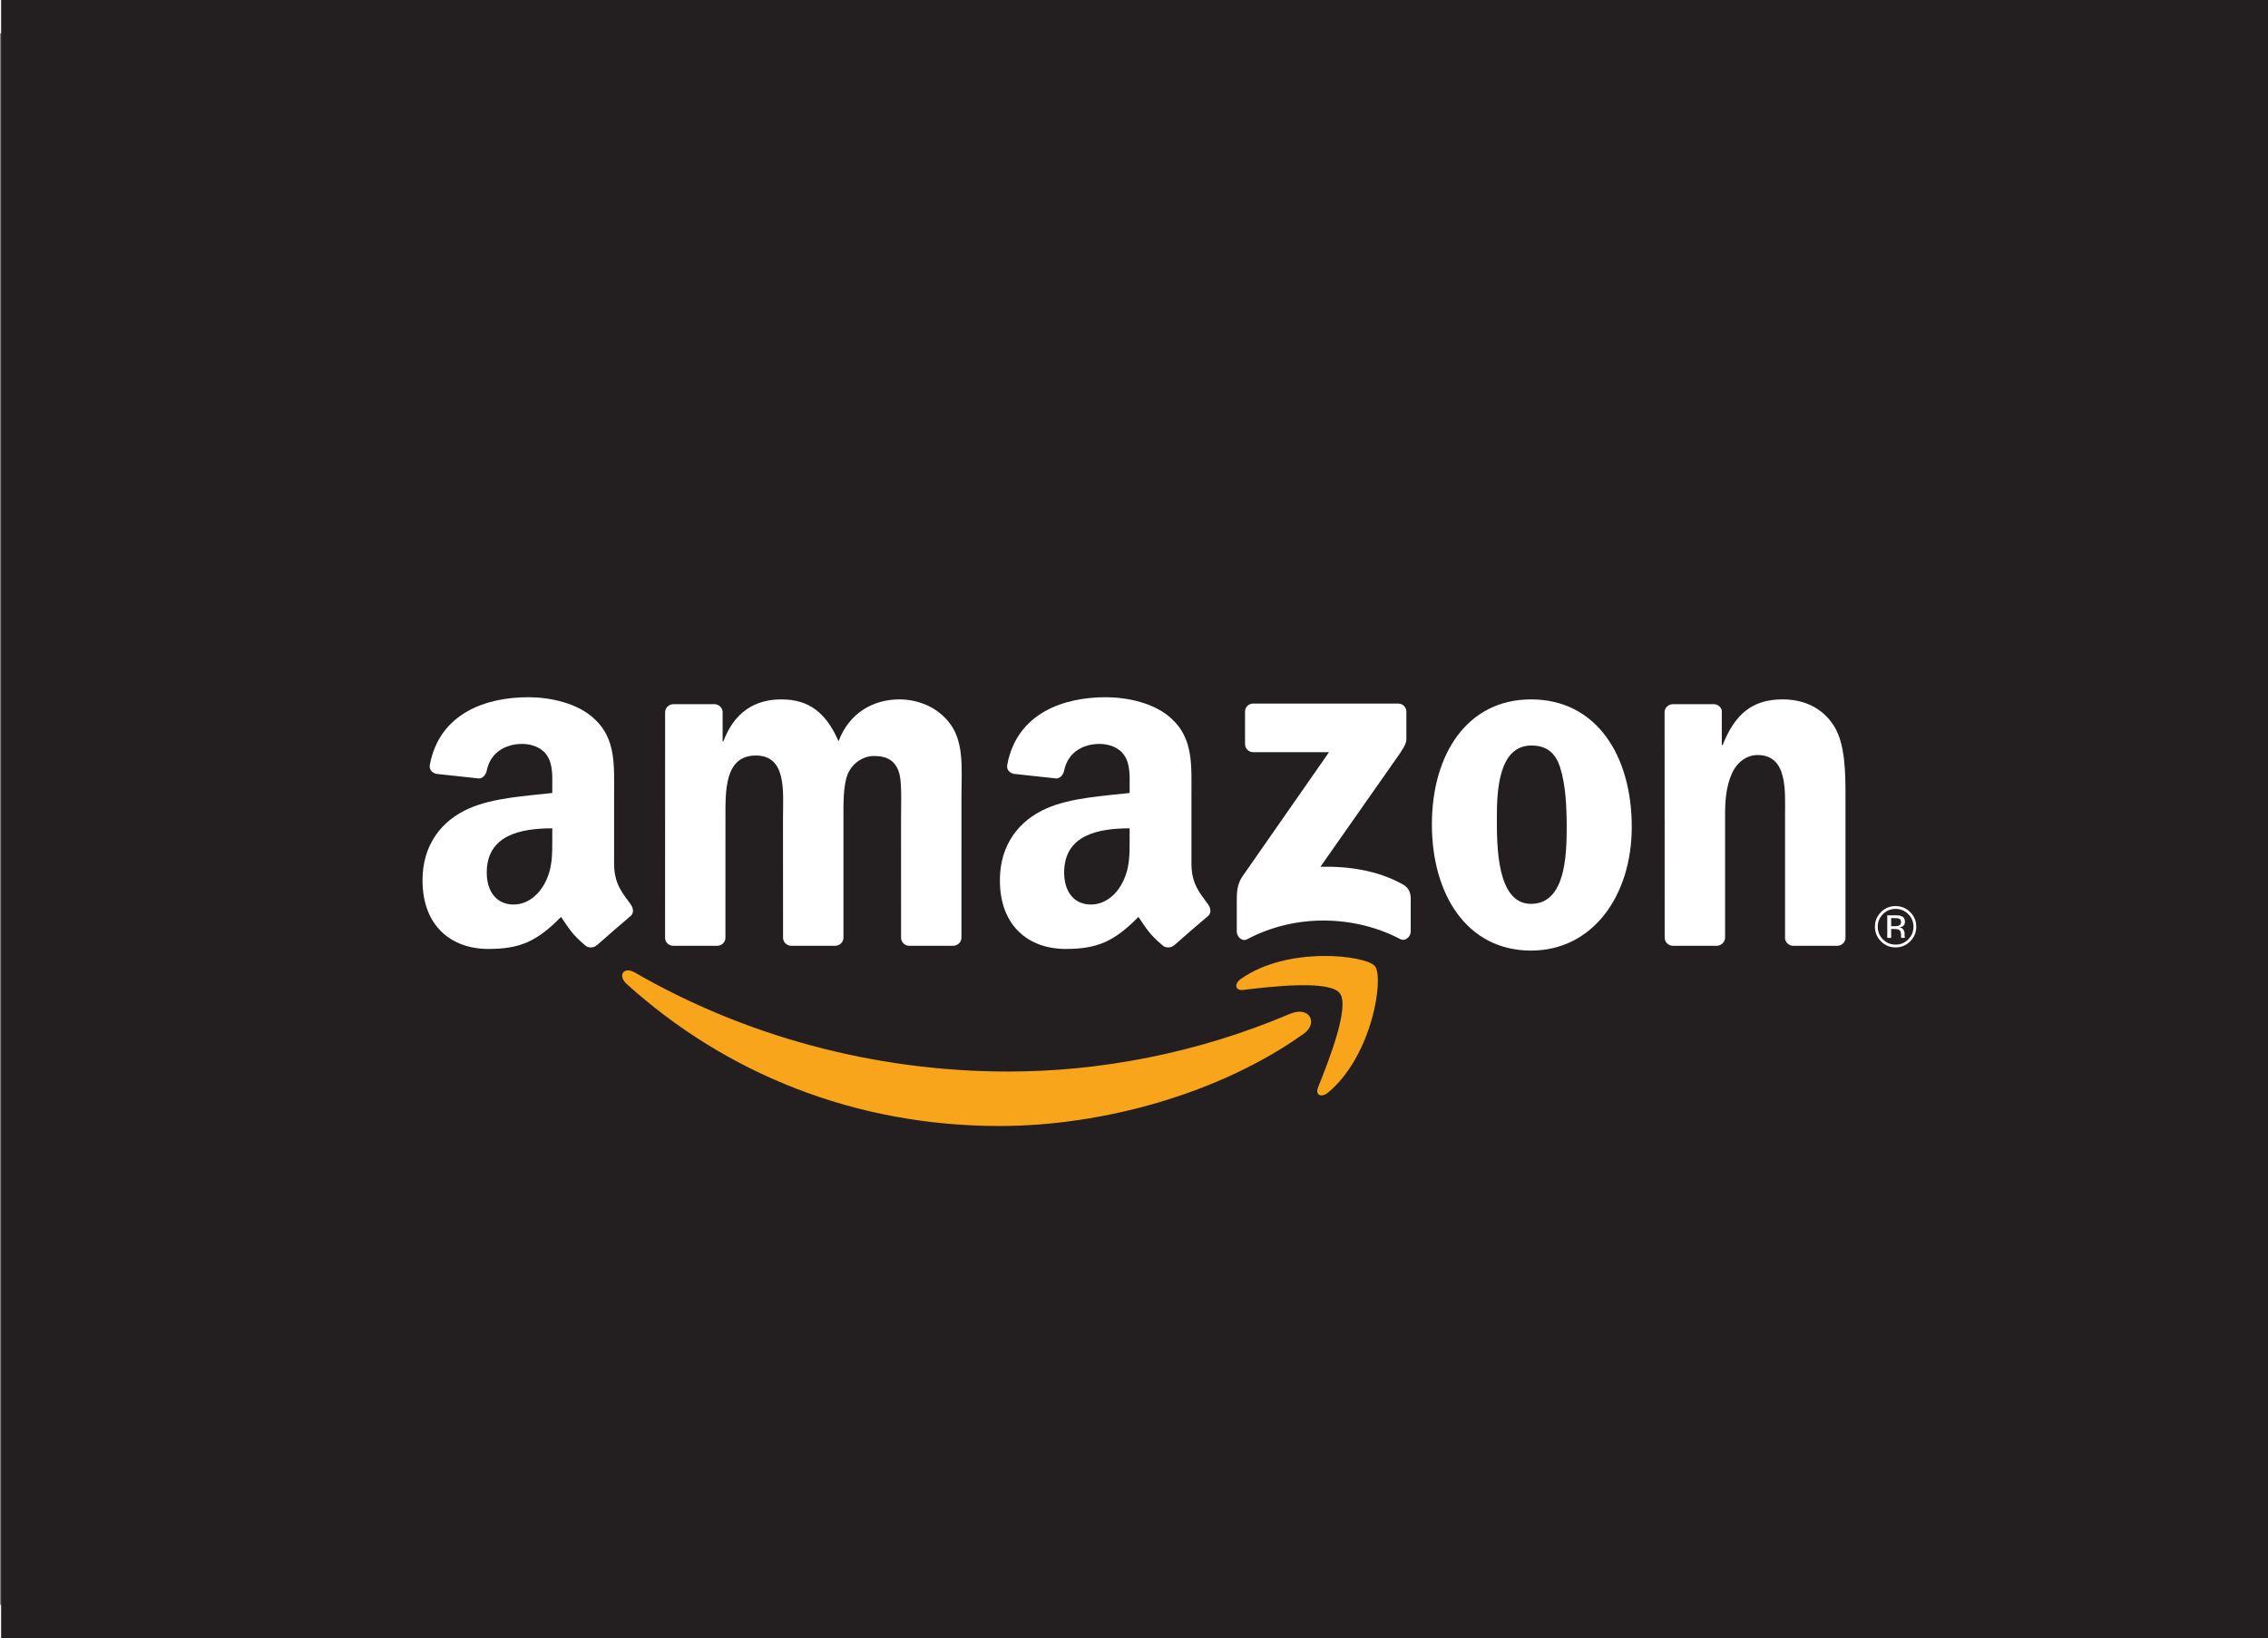<?xml version="1.0" encoding="utf-8"?>
<!-- Generator: Adobe Illustrator 15.1.0, SVG Export Plug-In . SVG Version: 6.00 Build 0)  -->
<!DOCTYPE svg PUBLIC "-//W3C//DTD SVG 1.1//EN" "http://www.w3.org/Graphics/SVG/1.1/DTD/svg11.dtd">
<svg version="1.1" id="Layer_1" xmlns="http://www.w3.org/2000/svg" xmlns:xlink="http://www.w3.org/1999/xlink" x="0px" y="0px"
	 width="1020.152px" height="737.06px" viewBox="0 30 1020.152 707.06" enable-background="new 0 0 1020.152 850.289"
	 xml:space="preserve">
<rect x="0" y="30" width="1020.152" height="707.06" fill="#808080" stroke="none"/>
<rect x="0.5" fill="#231F20" width="1019.652" height="850.289"/>
<g>
	<g>
		<g>
			<g>
				<path fill="#F7971F" d="M434.779,508.932"/>
			</g>
			<g>
				<path fill-rule="evenodd" clip-rule="evenodd" fill="#FFFFFF" d="M560.022,349.746v-14.519c0.016-2.21,1.682-3.688,3.697-3.688
					h65.11c2.096,0,3.759,1.52,3.759,3.675v12.474c-0.025,2.059-1.786,4.798-4.904,9.134l-33.754,48.153
					c12.527-0.293,25.78,1.578,37.161,7.98c2.565,1.448,3.261,3.559,3.456,5.658v15.527c0,2.146-2.343,4.625-4.783,3.334
					c-20.062-10.525-46.659-11.668-68.817,0.126c-2.27,1.212-4.632-1.216-4.632-3.363v-14.771c0-2.354,0.038-6.391,2.418-9.983
					l39.071-56.066h-34.012C561.712,353.417,560.045,351.935,560.022,349.746z"/>
				<path fill-rule="evenodd" clip-rule="evenodd" fill="#FFFFFF" d="M322.505,440.531h-19.812
					c-1.885-0.115-3.404-1.533-3.544-3.344l0.018-101.712c0-2.028,1.697-3.663,3.818-3.663l18.448-0.007
					c1.933,0.106,3.478,1.566,3.606,3.422v13.284h0.363c4.797-12.844,13.871-18.847,26.064-18.847
					c12.4,0,20.144,6.003,25.707,18.847c4.812-12.844,15.712-18.847,27.374-18.847c8.327,0,17.378,3.431,22.934,11.137
					c6.295,8.538,4.994,20.972,4.994,31.864l-0.008,64.199c0,2.04-1.726,3.666-3.829,3.666h-19.781
					c-1.997-0.115-3.557-1.696-3.557-3.644l-0.007-53.936c0-4.276,0.362-14.965-0.565-19.05c-1.49-6.845-5.925-8.771-11.657-8.771
					c-4.787,0-9.791,3.212-11.832,8.35c-2.025,5.141-1.848,13.683-1.848,19.471v53.913c0,2.04-1.712,3.666-3.822,3.666h-19.785
					c-1.992-0.115-3.563-1.696-3.563-3.644l-0.025-53.936c0-11.351,1.859-28.034-12.19-28.034
					c-14.252,0-13.693,16.281-13.693,28.034l-0.008,53.913C326.305,438.905,324.626,440.531,322.505,440.531z"/>
				<path fill-rule="evenodd" clip-rule="evenodd" fill="#FFFFFF" d="M688.66,329.665c29.376,0,45.311,25.253,45.311,57.354
					c0,31.015-17.601,55.659-45.311,55.659c-28.86,0-44.59-25.299-44.59-56.742C644.07,354.281,659.979,329.665,688.66,329.665z
					 M688.848,350.415c-14.629,0-15.557,19.927-15.557,32.301c0,12.419-0.185,38.946,15.369,38.946
					c15.316,0,16.044-21.393,16.044-34.414c0-8.572-0.361-18.84-2.957-26.979C699.534,353.195,695.094,350.415,688.848,350.415z"/>
				<path fill-rule="evenodd" clip-rule="evenodd" fill="#FFFFFF" d="M772.085,440.531h-19.752
					c-1.997-0.115-3.555-1.696-3.555-3.644l-0.042-101.749c0.174-1.866,1.814-3.326,3.814-3.326l18.396-0.007
					c1.74,0.092,3.163,1.275,3.522,2.857v15.546h0.373c5.545-13.898,13.281-20.544,26.967-20.544
					c8.889,0,17.598,3.216,23.145,12.001c5.148,8.106,5.148,21.815,5.148,31.654v63.999c-0.229,1.823-1.854,3.212-3.758,3.212
					h-19.891c-1.807-0.107-3.307-1.475-3.536-3.212v-55.221c0-11.11,1.315-27.399-12.396-27.399c-4.816,0-9.207,3.22-11.439,8.146
					c-2.769,6.21-3.132,12.397-3.132,19.254v54.767C775.899,438.905,774.195,440.531,772.085,440.531z"/>
				<path fill-rule="evenodd" clip-rule="evenodd" fill="#FFFFFF" d="M248.416,391.956c0,7.699,0.181,14.142-3.715,21.012
					c-3.156,5.549-8.149,8.986-13.705,8.986c-7.604,0-12.05-5.795-12.05-14.352c0-16.866,15.144-19.926,29.47-19.926V391.956z
					 M268.39,440.279c-1.316,1.188-3.204,1.25-4.683,0.467c-6.575-5.493-7.751-8.006-11.351-13.214
					c-10.886,11.081-18.562,14.411-32.678,14.411c-16.666,0-29.629-10.295-29.629-30.899c0-16.101,8.701-27.02,21.12-32.394
					c10.733-4.724,25.748-5.578,37.246-6.871v-2.551c0-4.719,0.373-10.309-2.406-14.374c-2.421-3.645-7.056-5.155-11.118-5.155
					c-7.555,0-14.278,3.869-15.93,11.904c-0.345,1.781-1.656,3.56-3.441,3.652l-19.202-2.081c-1.626-0.366-3.43-1.659-2.96-4.151
					c4.417-23.297,25.443-30.334,44.298-30.334c9.646,0,22.243,2.573,29.851,9.876c9.65,9.008,8.715,21.013,8.715,34.075v30.873
					c0,9.286,3.855,13.337,7.459,18.356c1.261,1.796,1.545,3.958-0.062,5.292c-4.025,3.387-11.226,9.637-15.185,13.166
					L268.39,440.279z"/>
				<path fill-rule="evenodd" clip-rule="evenodd" fill="#FFFFFF" d="M508.11,391.956c0,7.699,0.191,14.142-3.711,21.012
					c-3.131,5.549-8.143,8.986-13.705,8.986c-7.604,0-12.031-5.795-12.031-14.352c0-16.866,15.124-19.926,29.447-19.926V391.956z
					 M528.081,440.279c-1.31,1.188-3.179,1.25-4.669,0.467c-6.575-5.493-7.759-8.006-11.351-13.214
					c-10.874,11.081-18.592,14.411-32.67,14.411c-16.688,0-29.644-10.295-29.644-30.899c0-16.101,8.712-27.02,21.131-32.394
					c10.741-4.724,25.747-5.578,37.231-6.871v-2.551c0-4.719,0.37-10.309-2.402-14.374c-2.398-3.645-7.041-5.155-11.114-5.155
					c-7.566,0-14.26,3.869-15.923,11.904c-0.337,1.781-1.638,3.56-3.452,3.652l-19.19-2.081c-1.623-0.366-3.427-1.659-2.957-4.151
					c4.413-23.297,25.451-30.334,44.302-30.334c9.628,0,22.243,2.573,29.816,9.876c9.651,9.008,8.724,21.013,8.724,34.075v30.873
					c0,9.286,3.848,13.337,7.48,18.356c1.279,1.796,1.556,3.958-0.056,5.292c-4.046,3.387-11.246,9.637-15.213,13.166
					L528.081,440.279z"/>
			</g>
			<g>
				<path fill-rule="evenodd" clip-rule="evenodd" fill="#F9A51B" d="M586.477,480.055c-37.793,26.975-90.435,41.545-136.88,41.545
					c-65.056,0-123.044-23.549-167.72-63.893c-4.132-3.732-1.464-8.109,3.674-5.156c48.601,28.107,106.848,44.551,167.964,44.551
					c41.215,0,84.992-8.207,126.593-25.906C589.204,467.32,592.974,475.412,586.477,480.055z"/>
				<path fill-rule="evenodd" clip-rule="evenodd" fill="#F9A51B" d="M602.625,461.848c-4.78-6.107-31.469-2.887-43.46-1.471
					c-3.61,0.443-4.198-2.732-0.908-5.027c21.288-14.881,56.185-10.549,60.22-5.637c4.081,5.053-1.078,40.066-21.022,56.779
					c-3.076,2.588-5.962,1.184-4.609-2.203C597.324,493.061,607.381,467.932,602.625,461.848z"/>
			</g>
		</g>
	</g>
	<path fill="#FFFFFF" d="M852.636,423.922c2.232,0,4.129,0.785,5.695,2.355c1.563,1.556,2.351,3.449,2.351,5.663
		c0,2.229-0.787,4.124-2.351,5.691c-1.56,1.571-3.455,2.358-5.695,2.358c-2.233,0-4.129-0.787-5.689-2.358
		c-1.555-1.567-2.335-3.463-2.335-5.691c0-2.214,0.78-4.107,2.351-5.663C848.529,424.707,850.425,423.922,852.636,423.922z
		 M861.942,431.921c0-2.565-0.913-4.749-2.725-6.553c-1.814-1.805-4.018-2.709-6.59-2.709c-2.558,0-4.738,0.904-6.554,2.709
		c-1.811,1.814-2.723,3.995-2.723,6.553c0,2.579,0.9,4.778,2.7,6.59c1.805,1.827,4.004,2.74,6.576,2.74s4.775-0.913,6.59-2.74
		C861.029,436.696,861.942,434.498,861.942,431.921z M855.098,429.914c0,0.766-0.352,1.287-1.062,1.567
		c-0.395,0.155-0.972,0.222-1.741,0.222h-1.647v-3.637h1.552c1.017,0,1.748,0.117,2.214,0.369
		C854.868,428.688,855.098,429.174,855.098,429.914z M848.892,426.802v10.172h1.756v-4.009h1.438c0.972,0,1.651,0.113,2.033,0.324
		c0.657,0.388,0.979,1.156,0.979,2.336v0.806l0.039,0.325c0.008,0.045,0.016,0.08,0.023,0.115c0.015,0.029,0.022,0.069,0.03,0.103
		h1.67l-0.066-0.13c-0.049-0.088-0.078-0.258-0.093-0.527c-0.021-0.271-0.021-0.521-0.021-0.758v-0.74
		c0-0.513-0.193-1.042-0.555-1.585c-0.373-0.536-0.95-0.868-1.749-0.991c0.629-0.099,1.12-0.262,1.475-0.492
		c0.673-0.436,1.01-1.104,1.01-2.009c0-1.276-0.536-2.134-1.593-2.576c-0.593-0.241-1.524-0.363-2.794-0.363H848.892z"/>
</g>
</svg>
